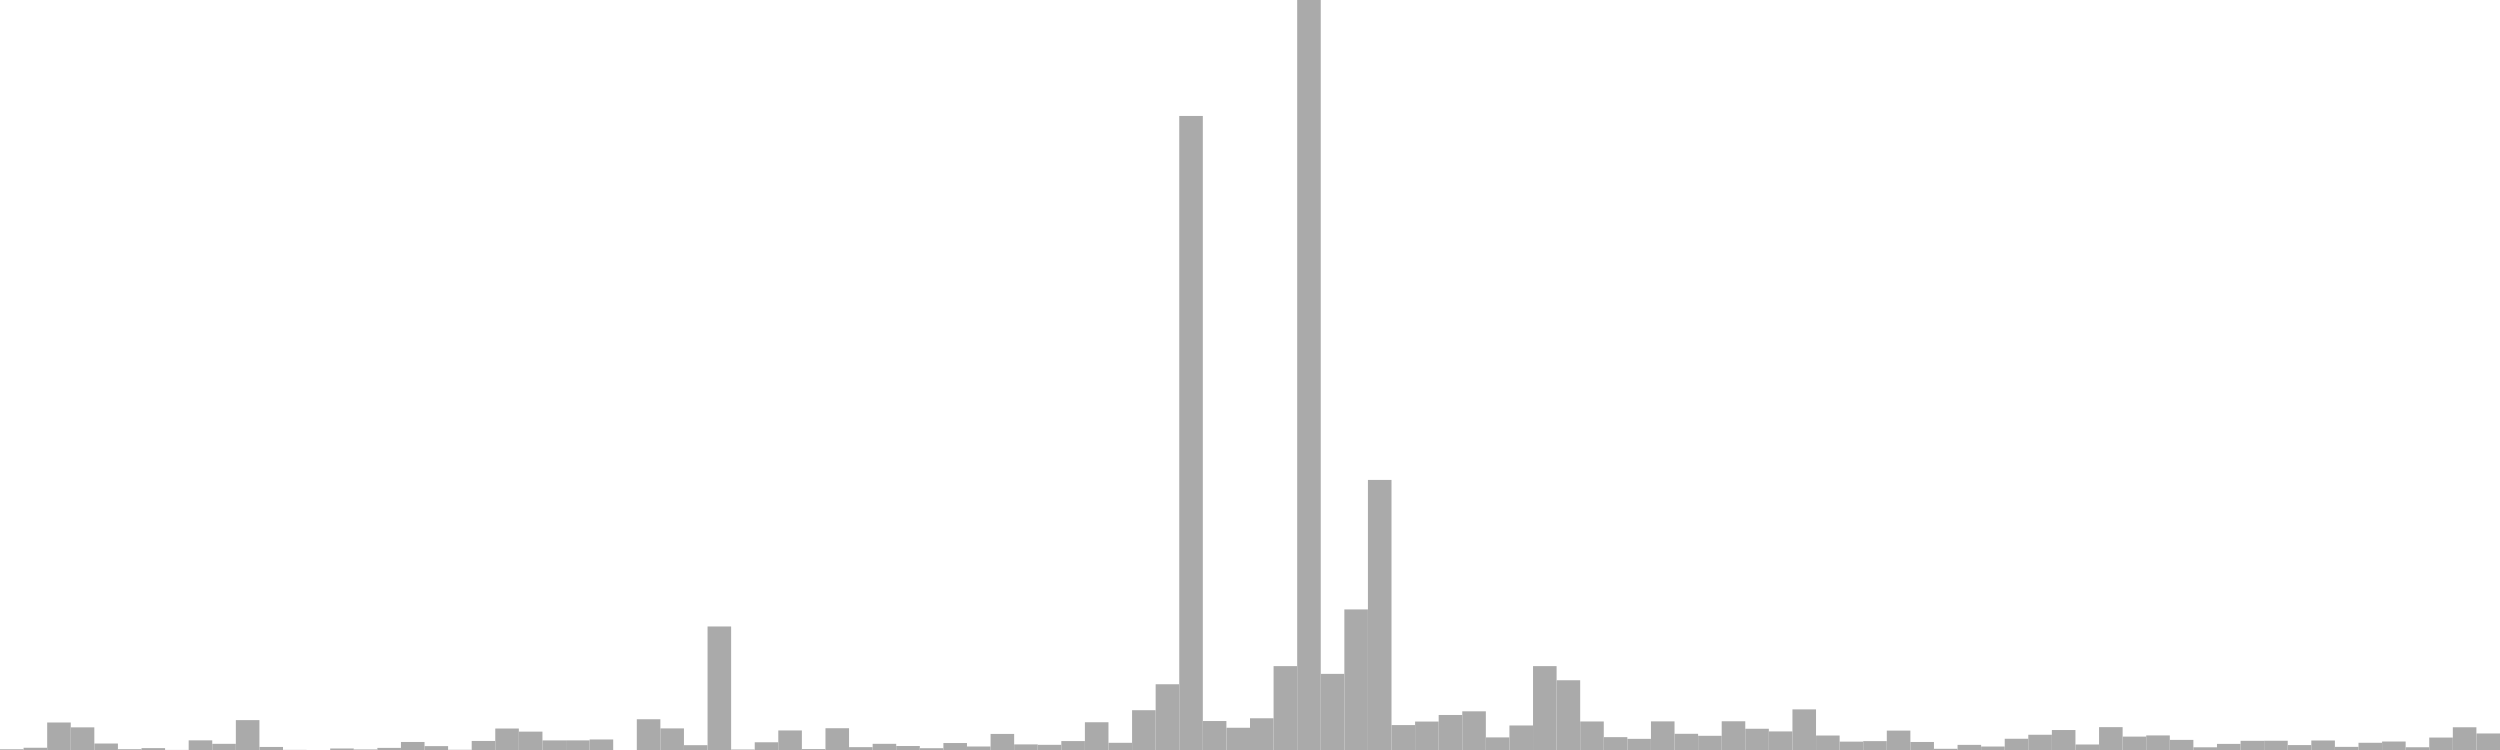 <?xml version="1.0" standalone="no"?>
<svg xmlns:xlink="http://www.w3.org/1999/xlink" xmlns="http://www.w3.org/2000/svg" class="topic-graph" style="width: 100em; height: 30em; text-align: center;"><rect width="0.943em" height="0.029em" x="0em" y="29.971em" fill="#aaa"/><rect width="0.943em" height="0.09em" x="0.943em" y="29.91em" fill="#aaa"/><rect width="0.943em" height="1.1em" x="1.887em" y="28.9em" fill="#aaa"/><rect width="0.943em" height="0.906em" x="2.83em" y="29.094em" fill="#aaa"/><rect width="0.943em" height="0.259em" x="3.774em" y="29.741em" fill="#aaa"/><rect width="0.943em" height="0.032em" x="4.717em" y="29.968em" fill="#aaa"/><rect width="0.943em" height="0.075em" x="5.66em" y="29.925em" fill="#aaa"/><rect width="0.943em" height="0.003em" x="6.604em" y="29.997em" fill="#aaa"/><rect width="0.943em" height="0.386em" x="7.547em" y="29.614em" fill="#aaa"/><rect width="0.943em" height="0.247em" x="8.491em" y="29.753em" fill="#aaa"/><rect width="0.943em" height="1.195em" x="9.434em" y="28.805em" fill="#aaa"/><rect width="0.943em" height="0.122em" x="10.377em" y="29.878em" fill="#aaa"/><rect width="0.943em" height="0.005em" x="11.321em" y="29.995em" fill="#aaa"/><rect width="0.943em" height="0em" x="12.264em" y="30em" fill="#aaa"/><rect width="0.943em" height="0.06em" x="13.208em" y="29.94em" fill="#aaa"/><rect width="0.943em" height="0.021em" x="14.151em" y="29.979em" fill="#aaa"/><rect width="0.943em" height="0.084em" x="15.094em" y="29.916em" fill="#aaa"/><rect width="0.943em" height="0.321em" x="16.038em" y="29.679em" fill="#aaa"/><rect width="0.943em" height="0.155em" x="16.981em" y="29.845em" fill="#aaa"/><rect width="0.943em" height="0.009em" x="17.925em" y="29.991em" fill="#aaa"/><rect width="0.943em" height="0.362em" x="18.868em" y="29.638em" fill="#aaa"/><rect width="0.943em" height="0.859em" x="19.811em" y="29.141em" fill="#aaa"/><rect width="0.943em" height="0.735em" x="20.755em" y="29.265em" fill="#aaa"/><rect width="0.943em" height="0.384em" x="21.698em" y="29.616em" fill="#aaa"/><rect width="0.943em" height="0.385em" x="22.642em" y="29.615em" fill="#aaa"/><rect width="0.943em" height="0.421em" x="23.585em" y="29.579em" fill="#aaa"/><rect width="0.943em" height="0em" x="24.528em" y="30em" fill="#aaa"/><rect width="0.943em" height="1.23em" x="25.472em" y="28.77em" fill="#aaa"/><rect width="0.943em" height="0.864em" x="26.415em" y="29.136em" fill="#aaa"/><rect width="0.943em" height="0.193em" x="27.358em" y="29.807em" fill="#aaa"/><rect width="0.943em" height="4.941em" x="28.302em" y="25.059em" fill="#aaa"/><rect width="0.943em" height="0.019em" x="29.245em" y="29.981em" fill="#aaa"/><rect width="0.943em" height="0.309em" x="30.189em" y="29.691em" fill="#aaa"/><rect width="0.943em" height="0.782em" x="31.132em" y="29.218em" fill="#aaa"/><rect width="0.943em" height="0.036em" x="32.075em" y="29.964em" fill="#aaa"/><rect width="0.943em" height="0.871em" x="33.019em" y="29.129em" fill="#aaa"/><rect width="0.943em" height="0.114em" x="33.962em" y="29.886em" fill="#aaa"/><rect width="0.943em" height="0.247em" x="34.906em" y="29.753em" fill="#aaa"/><rect width="0.943em" height="0.16em" x="35.849em" y="29.84em" fill="#aaa"/><rect width="0.943em" height="0.072em" x="36.792em" y="29.928em" fill="#aaa"/><rect width="0.943em" height="0.279em" x="37.736em" y="29.721em" fill="#aaa"/><rect width="0.943em" height="0.14em" x="38.679em" y="29.86em" fill="#aaa"/><rect width="0.943em" height="0.643em" x="39.623em" y="29.357em" fill="#aaa"/><rect width="0.943em" height="0.224em" x="40.566em" y="29.776em" fill="#aaa"/><rect width="0.943em" height="0.207em" x="41.509em" y="29.793em" fill="#aaa"/><rect width="0.943em" height="0.357em" x="42.453em" y="29.643em" fill="#aaa"/><rect width="0.943em" height="1.11em" x="43.396em" y="28.89em" fill="#aaa"/><rect width="0.943em" height="0.288em" x="44.34em" y="29.712em" fill="#aaa"/><rect width="0.943em" height="1.592em" x="45.283em" y="28.408em" fill="#aaa"/><rect width="0.943em" height="2.63em" x="46.226em" y="27.37em" fill="#aaa"/><rect width="0.943em" height="25.362em" x="47.17em" y="4.638em" fill="#aaa"/><rect width="0.943em" height="1.159em" x="48.113em" y="28.841em" fill="#aaa"/><rect width="0.943em" height="0.89em" x="49.057em" y="29.11em" fill="#aaa"/><rect width="0.943em" height="1.269em" x="50em" y="28.731em" fill="#aaa"/><rect width="0.943em" height="3.355em" x="50.943em" y="26.645em" fill="#aaa"/><rect width="0.943em" height="30em" x="51.887em" y="0em" fill="#aaa"/><rect width="0.943em" height="3.045em" x="52.83em" y="26.955em" fill="#aaa"/><rect width="0.943em" height="5.623em" x="53.774em" y="24.377em" fill="#aaa"/><rect width="0.943em" height="10.803em" x="54.717em" y="19.197em" fill="#aaa"/><rect width="0.943em" height="0.997em" x="55.66em" y="29.003em" fill="#aaa"/><rect width="0.943em" height="1.138em" x="56.604em" y="28.862em" fill="#aaa"/><rect width="0.943em" height="1.401em" x="57.547em" y="28.599em" fill="#aaa"/><rect width="0.943em" height="1.547em" x="58.491em" y="28.453em" fill="#aaa"/><rect width="0.943em" height="0.504em" x="59.434em" y="29.496em" fill="#aaa"/><rect width="0.943em" height="0.981em" x="60.377em" y="29.019em" fill="#aaa"/><rect width="0.943em" height="3.355em" x="61.321em" y="26.645em" fill="#aaa"/><rect width="0.943em" height="2.79em" x="62.264em" y="27.21em" fill="#aaa"/><rect width="0.943em" height="1.141em" x="63.208em" y="28.859em" fill="#aaa"/><rect width="0.943em" height="0.514em" x="64.151em" y="29.486em" fill="#aaa"/><rect width="0.943em" height="0.446em" x="65.094em" y="29.554em" fill="#aaa"/><rect width="0.943em" height="1.145em" x="66.038em" y="28.855em" fill="#aaa"/><rect width="0.943em" height="0.648em" x="66.981em" y="29.352em" fill="#aaa"/><rect width="0.943em" height="0.568em" x="67.925em" y="29.432em" fill="#aaa"/><rect width="0.943em" height="1.149em" x="68.868em" y="28.851em" fill="#aaa"/><rect width="0.943em" height="0.85em" x="69.811em" y="29.15em" fill="#aaa"/><rect width="0.943em" height="0.743em" x="70.755em" y="29.257em" fill="#aaa"/><rect width="0.943em" height="1.625em" x="71.698em" y="28.375em" fill="#aaa"/><rect width="0.943em" height="0.579em" x="72.642em" y="29.421em" fill="#aaa"/><rect width="0.943em" height="0.335em" x="73.585em" y="29.665em" fill="#aaa"/><rect width="0.943em" height="0.355em" x="74.528em" y="29.645em" fill="#aaa"/><rect width="0.943em" height="0.776em" x="75.472em" y="29.224em" fill="#aaa"/><rect width="0.943em" height="0.321em" x="76.415em" y="29.679em" fill="#aaa"/><rect width="0.943em" height="0.048em" x="77.358em" y="29.952em" fill="#aaa"/><rect width="0.943em" height="0.205em" x="78.302em" y="29.795em" fill="#aaa"/><rect width="0.943em" height="0.139em" x="79.245em" y="29.861em" fill="#aaa"/><rect width="0.943em" height="0.45em" x="80.189em" y="29.55em" fill="#aaa"/><rect width="0.943em" height="0.61em" x="81.132em" y="29.39em" fill="#aaa"/><rect width="0.943em" height="0.799em" x="82.075em" y="29.201em" fill="#aaa"/><rect width="0.943em" height="0.22em" x="83.019em" y="29.78em" fill="#aaa"/><rect width="0.943em" height="0.914em" x="83.962em" y="29.086em" fill="#aaa"/><rect width="0.943em" height="0.536em" x="84.906em" y="29.464em" fill="#aaa"/><rect width="0.943em" height="0.583em" x="85.849em" y="29.417em" fill="#aaa"/><rect width="0.943em" height="0.404em" x="86.792em" y="29.596em" fill="#aaa"/><rect width="0.943em" height="0.108em" x="87.736em" y="29.892em" fill="#aaa"/><rect width="0.943em" height="0.244em" x="88.679em" y="29.756em" fill="#aaa"/><rect width="0.943em" height="0.367em" x="89.623em" y="29.633em" fill="#aaa"/><rect width="0.943em" height="0.37em" x="90.566em" y="29.63em" fill="#aaa"/><rect width="0.943em" height="0.197em" x="91.509em" y="29.803em" fill="#aaa"/><rect width="0.943em" height="0.38em" x="92.453em" y="29.62em" fill="#aaa"/><rect width="0.943em" height="0.125em" x="93.396em" y="29.875em" fill="#aaa"/><rect width="0.943em" height="0.289em" x="94.34em" y="29.711em" fill="#aaa"/><rect width="0.943em" height="0.339em" x="95.283em" y="29.661em" fill="#aaa"/><rect width="0.943em" height="0.11em" x="96.226em" y="29.89em" fill="#aaa"/><rect width="0.943em" height="0.498em" x="97.17em" y="29.502em" fill="#aaa"/><rect width="0.943em" height="0.909em" x="98.113em" y="29.091em" fill="#aaa"/><rect width="0.943em" height="0.661em" x="99.057em" y="29.339em" fill="#aaa"/></svg>